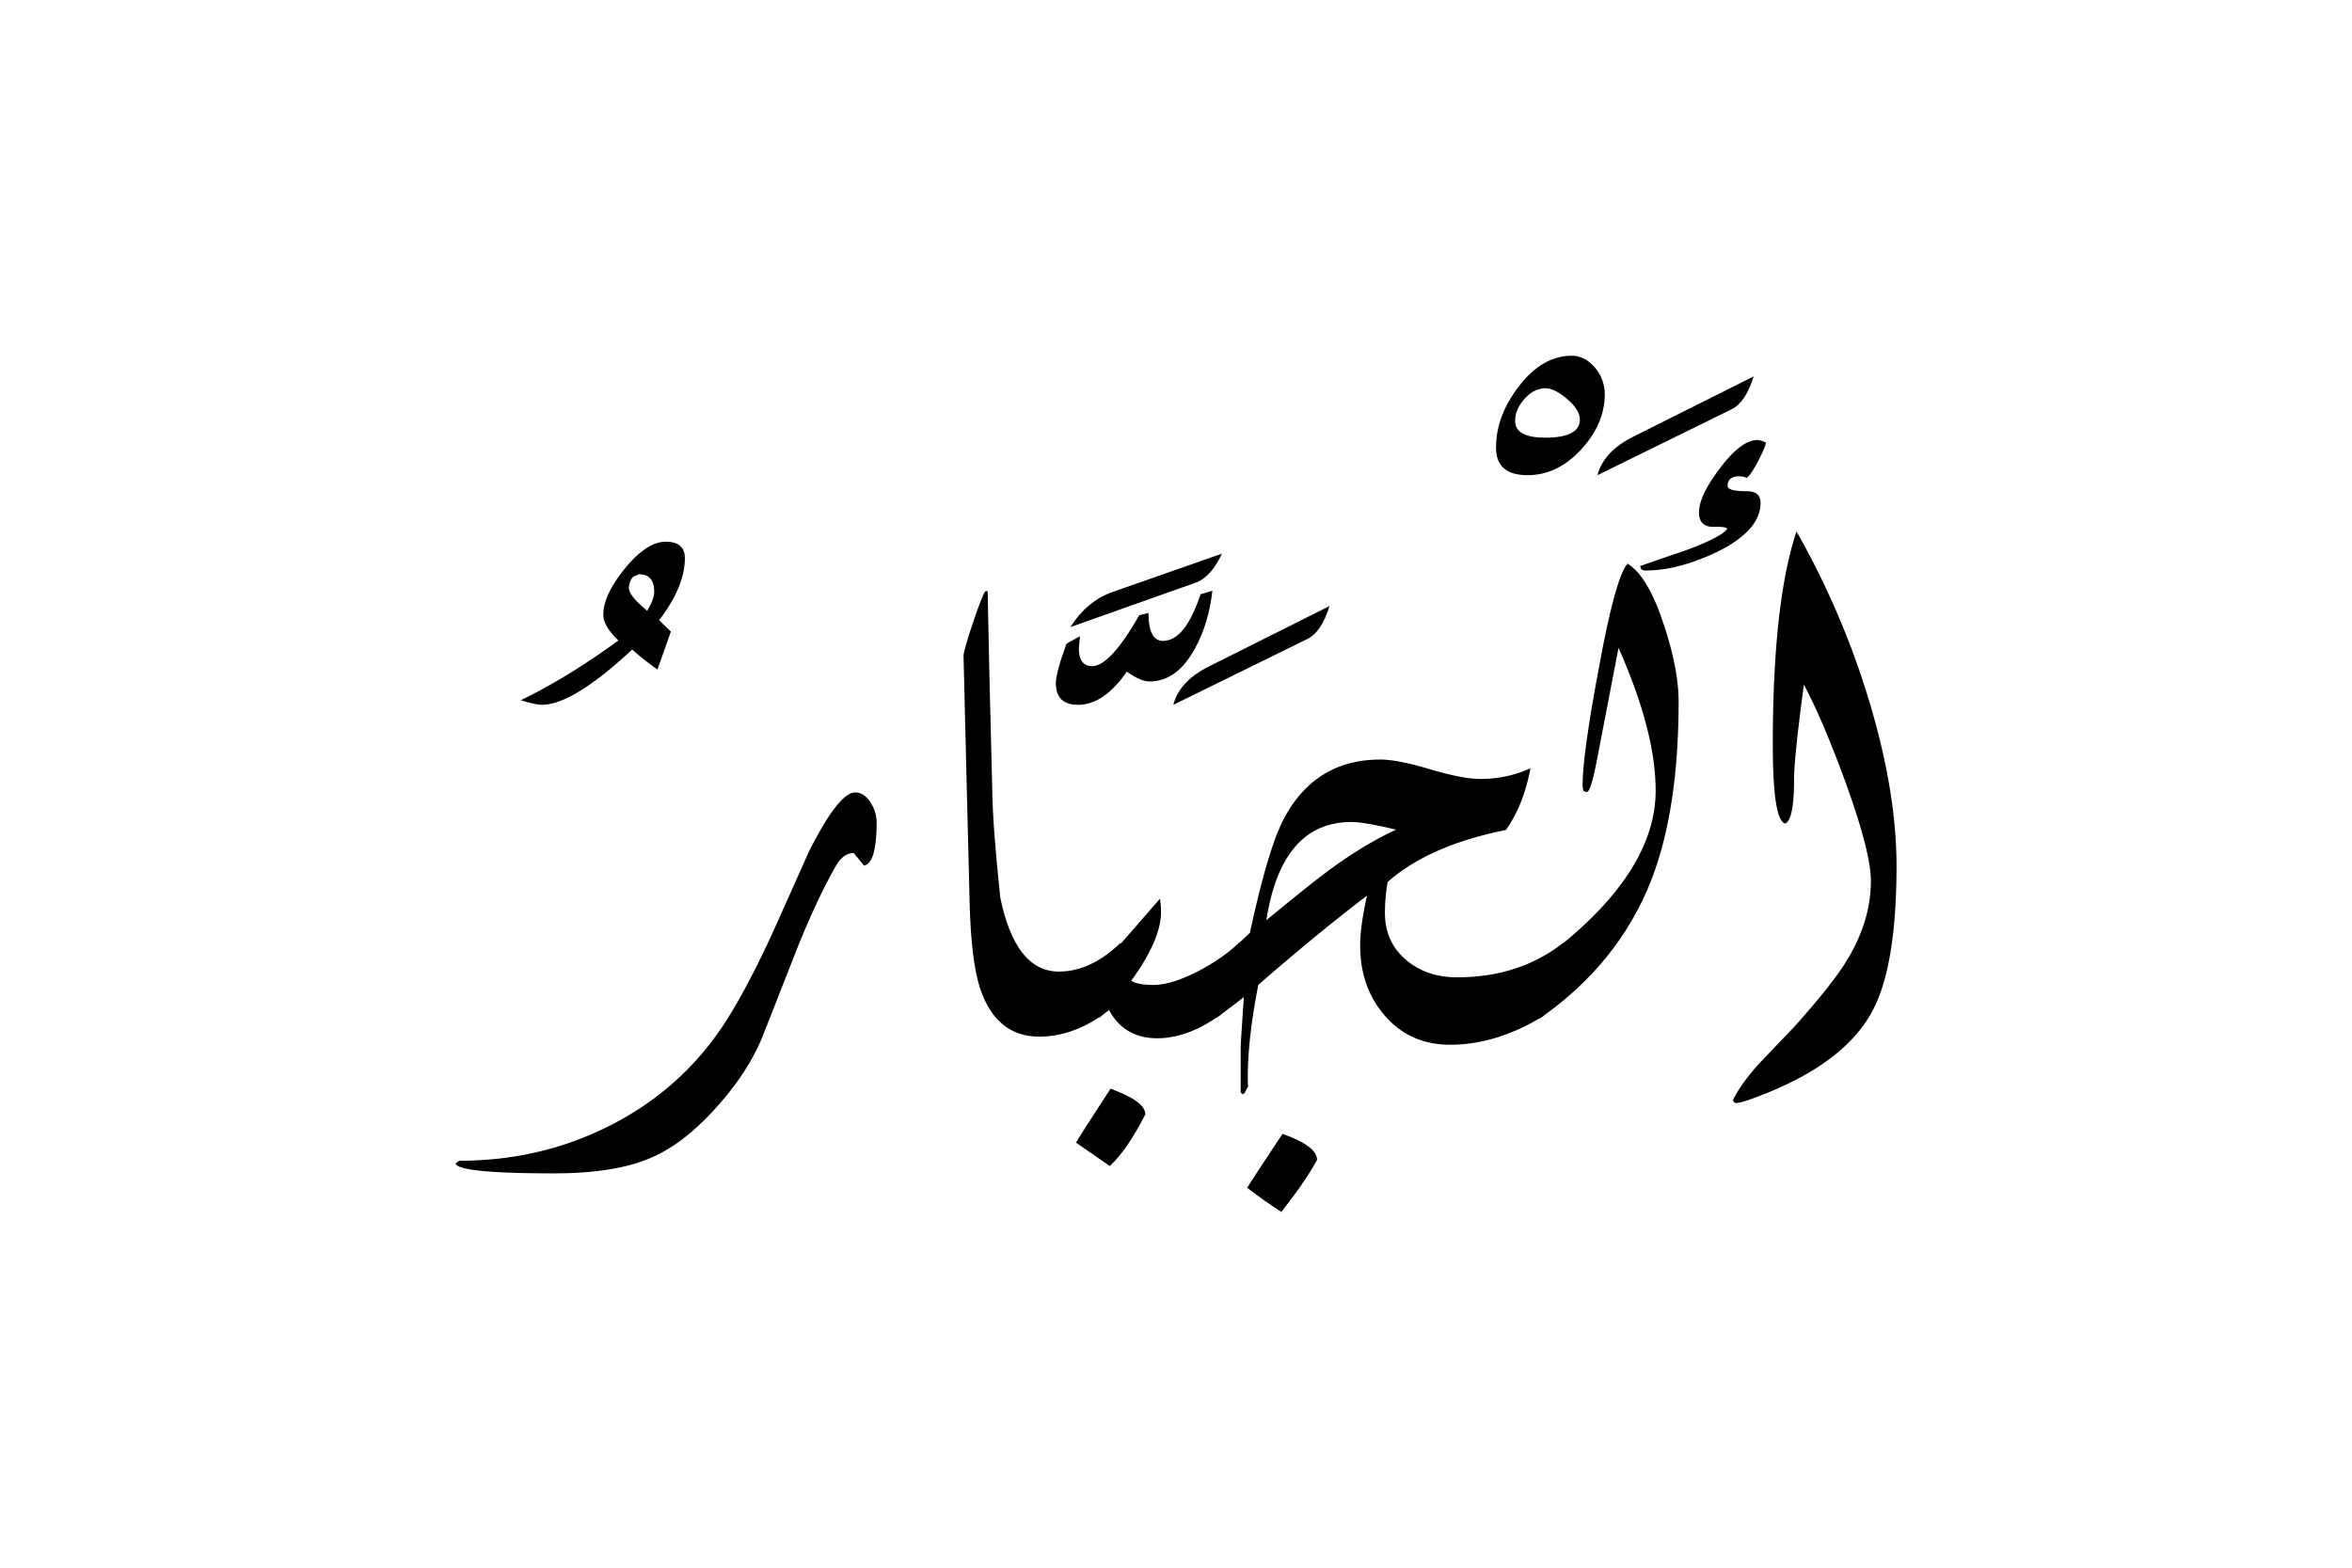 <svg xmlns="http://www.w3.org/2000/svg" viewBox="0 0 1500 1000">
  <title>EH-Artboard 15</title>
  <g id="ElDzebar">
    <g>
      <path d="M436.77,356.07q0,18.06-16.4,39.52l7.48,7.32-8.55,24.15a171,171,0,0,1-16.12-12.73q-37.85,35.25-57.62,35.25-3.92,0-13.43-2.92,29.79-14.42,62.26-38.09-9.63-9.27-9.62-16.36,0-12.69,13.85-29.66t26-17Q436.77,345.58,436.77,356.07ZM417.24,377.6q0-11.27-9.67-11.27l-3.72,1.47a11,11,0,0,0-2.73,7.35q0,4.89,11.65,14.44Q417.24,382,417.24,377.6Z"/>
      <path d="M559.08,524.44q0,26.22-8.05,27.68l-6.6-8q-6.82.24-11.23,8.07-12,20.77-25.39,54.26-11,28.11-22,56-9.29,22-28.56,43.51-20.52,23-40.78,32-23,10.51-63.23,10.51-60.79,0-62.74-6.29l2.44-1.76q51.27,0,95.21-22,45.66-22.92,73.25-64.63,14.88-22.68,32-60.24l22.46-50.24q19-37.8,29.54-37.81,5.87,0,10,6.8A22.54,22.54,0,0,1,559.08,524.44Z"/>
      <path d="M714.84,601.2,702.39,648q-19.53,13.26-39.55,13.25-27.58,0-37.84-30.94-5.62-17.4-6.59-53.77l-1.84-73.73q-2.07-83-2.07-84.48,0-3.16,5.89-20.75t8.05-20.5h1.44q.74,42.24,2.93,126.22.24,23.43,5.13,69.33,9.76,47.13,37.35,47.12Q695.8,619.75,714.84,601.2Z"/>
      <path d="M779.3,353.15l-69.58,24.41q-16.37,5.63-27.1,22.46l79.83-28.32Q772.22,368.3,779.3,353.15Z"/>
      <path d="M741.7,408.81q-9.29,0-9.28-17.82l-5.86,1.47q-18.55,32.46-30,32.47-8.55,0-8.54-11.48l.73-7.57-8.54,4.64q-6.84,18.6-6.84,25.26,0,13.8,14.19,13.8,16.41,0,31.09-21.15,8.8,6.27,14.44,6.26,17.61,0,29.12-21.24,8.57-15.61,11-36.62l-7.56,2.2Q755.85,408.82,741.7,408.81Z"/>
      <path d="M708.25,694.46q-21,32.22-22,34.42l21.48,14.89q11-10,22.71-32.95Q730.47,702.51,708.25,694.46Z"/>
      <path d="M765.14,619q-17.83,9.29-29.54,9.28-10,0-14.16-2.69,19-26.11,19-43.94a43.4,43.4,0,0,0-.73-8.31Q726.07,589,712.89,604.13l-12.21,45.31,6.6-5.16q9.75,18,30.76,18,19.77,0,40.28-15l12.45-46.52Q781,610.48,765.14,619Z"/>
      <path d="M847.9,386.6q-5.13,16.61-14.16,21l-85.45,42q3.9-15.12,23-24.65Z"/>
      <path d="M817.93,723.27q-20.31,30.51-22.52,34.42,10.77,8.29,21.79,15.38,15.18-19.29,22.77-33.2Q840,731.08,817.93,723.27Z"/>
      <path d="M929.17,623.41q-19,0-32-10.74-13.92-11.48-13.92-30.28A112.51,112.51,0,0,1,885,562.61q26.12-23.21,75.44-33.21,11.22-15.89,15.62-39.32a76.7,76.7,0,0,1-32.22,6.79q-11,0-31.86-6.19t-31.63-6.18q-41.13,0-61.21,37.07-10.27,19-22,73.42l-9,8.54-12.46,45.86q11.73-8.75,17.58-13.35l-2,30.27v30.52l1.22,1.22,1.22-.73,2.2-4.15q-1-26.37,6.59-64.95,37-32.25,69.34-56.94-4.4,19.51-4.38,32,0,26.09,15.32,44.13,16.13,19,42,19,29.79,0,59.82-18.5L997,601.39Q969,623.41,929.17,623.41Zm-82-68q-10.75,7.85-39.55,31.57,9.76-62.64,54.44-62.65,7.82,0,28.32,4.9Q870.12,538.49,847.17,555.37Z"/>
      <path d="M1023.44,251.34q0,19.05-15.07,35.4T974.19,303.1q-20.09,0-20.09-17.58,0-19.77,14-38.33,15.18-20.26,34.3-20.26,8.57,0,15.19,8.06A26.1,26.1,0,0,1,1023.44,251.34Zm-15.87,16.18q0-6-8-12.9t-13.87-6.94q-7.37,0-13.39,6.7t-6,14.13q0,10.67,19.16,10.66Q1007.57,279.17,1007.57,267.52Z"/>
      <path d="M1070.56,447.39q0,68.85-17.34,113.77-21,53.72-71.77,88.86l12.2-45.65q62.27-49.8,62.26-100.1,0-37.59-23.68-91.06-4.59,23.93-13.77,71.53-3.87,20.5-6.52,20.51l-2.18-.73-.48-3.18q0-19.77,10.21-74.22,10.69-58.83,18.48-67.62,13.38,8.29,23.59,40.28Q1070.55,427.37,1070.56,447.39Z"/>
      <path d="M1118.41,240.11q-5.13,16.61-14.16,21l-85.45,42q3.9-15.14,23-24.66Z"/>
      <path d="M1122.8,320.68q0-7.32-8.79-7.33-12.21,0-12.2-3.41,0-6.1,7.32-6.11a11.88,11.88,0,0,1,4.88,1q2.45-1.69,7-10.28t5.25-12.2a15,15,0,0,0-5.4-1.69q-10.32,0-23.82,17.82t-13.5,28.32q0,9.53,9.65,9.28c5.11-.16,7.91.24,8.41,1.22q-3.91,5.37-25.64,13.43L1046.14,361c0,2,1.06,2.93,3.17,2.93q20.51,0,44.92-11.47Q1122.8,338.74,1122.8,320.68Z"/>
      <path d="M1190.49,442a525.35,525.35,0,0,0-44.78-103q-15.11,45.4-15.09,136,0,48.82,8,50.29,5.55-2.68,5.55-28.08,0-13.67,6.27-60.54,12.27,23.19,26.52,62.25,16.2,44.69,16.21,63,0,25.64-15.39,50.78-9,14.9-33.44,42.24l-21.24,22.21q-12.45,13.44-17.83,24.42a2.12,2.12,0,0,0,2.44,2q2.19,0,10.23-2.93,57-20.74,75.75-54.93,15.83-28.56,15.83-93.51Q1209.47,502.82,1190.49,442Z"/>
    </g>
  </g>
</svg>
